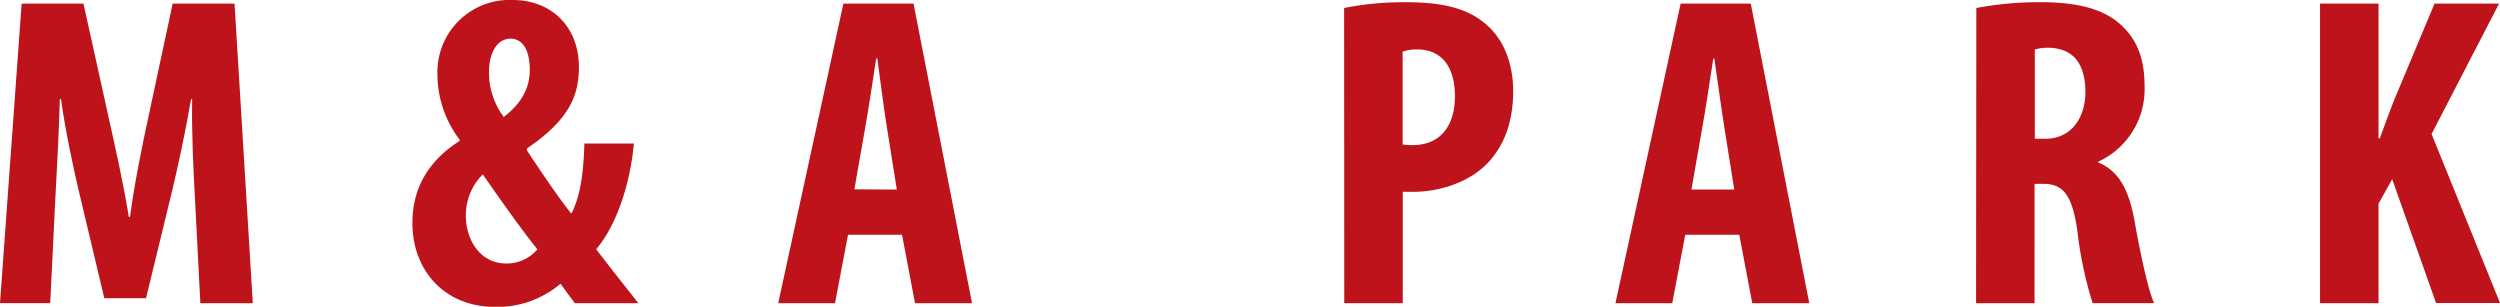 <svg xmlns="http://www.w3.org/2000/svg" viewBox="0 0 384.69 47.2"><defs><style>.cls-1{fill:#be131b;}</style></defs><g id="レイヤー_2" data-name="レイヤー 2"><g id="MV上文字"><path class="cls-1" d="M30,30.53c-.24-4.42-.53-10.32-.43-15.29H29.4c-.83,4.94-2.07,10.61-2.93,14.2l-4,16.45H16.05L12.2,29.7c-.89-3.73-2.12-9.46-2.82-14.46H9.21c-.13,5-.46,10.84-.7,15.4l-.78,16H0L3.33.55h9.51l3.69,16.68c1.29,5.85,2.46,10.94,3.29,16.15H20c.7-5.12,1.73-10.31,3-16.15L26.57.55h9.52l2.81,46.1H30.83Z"/><path class="cls-1" d="M88.45,46.65c-.69-.94-1.3-1.73-2.19-3a15.07,15.07,0,0,1-10,3.58c-8,0-12.8-5.74-12.8-12.93,0-5.57,2.68-9.71,7.27-12.62V21.5a16.68,16.68,0,0,1-3.42-10A11.11,11.11,0,0,1,78.89,0c5.93,0,10.19,4.1,10.19,10.31,0,4.19-1.3,8-8,12.53v.31c2,3,5,7.5,6.84,9.72,1.58-3,1.9-7.26,2-10.78h7.62c-.58,6.33-2.71,12.61-5.8,16.26,1.51,2,3.82,4.92,6.49,8.3Zm-5.76-8.28c-2.41-3-5.75-7.72-8.4-11.54a8.92,8.92,0,0,0-2.61,6.32c0,4,2.4,7.39,6.15,7.39A6.14,6.14,0,0,0,82.69,38.37ZM75.24,11.12A11.42,11.42,0,0,0,77.52,18c2.9-2.26,4-4.59,4-7.29,0-2.09-.59-4.76-3-4.76C76.39,6,75.24,8.26,75.24,11.12Z"/><path class="cls-1" d="M130.49,36.12l-2,10.53h-8.74L129.78.55h10.79l9,46.1h-8.77l-2-10.53ZM138,29.17l-1.54-9.66C136,16.71,135.42,12.08,135,9h-.17c-.49,3.06-1.18,7.82-1.67,10.49l-1.69,9.64Z"/><path class="cls-1" d="M206.83,1.23a47,47,0,0,1,9.42-.89c5.36,0,9.57.79,12.59,3.56,2.74,2.42,4,6.2,4,10.09,0,5-1.51,8.53-3.92,11.1-2.87,3-7.53,4.42-11.26,4.42-.61,0-1.21,0-1.81,0V46.65h-9Zm9,21a8.78,8.78,0,0,0,1.5.1c4.53,0,6.55-3.22,6.55-7.53,0-4-1.65-7.19-5.82-7.19a6.71,6.71,0,0,0-2.23.34Z"/><path class="cls-1" d="M259.32,36.12l-2,10.53h-8.74L258.61.55H269.4l9,46.1h-8.77l-2-10.53Zm7.54-6.95-1.54-9.66c-.45-2.8-1.07-7.43-1.52-10.47h-.17c-.49,3.06-1.18,7.82-1.67,10.49l-1.69,9.64Z"/><path class="cls-1" d="M304.11,1.23a52.25,52.25,0,0,1,9.83-.89c4.93,0,9.37.72,12.36,3.43C329.1,6.32,330,9.4,330,13.36a12.24,12.24,0,0,1-7.14,11.52V25c3.14,1.27,4.74,4.16,5.62,9.14s2.14,10.82,3,12.5H322a60.06,60.06,0,0,1-2.33-11c-.79-5.73-2.26-7.35-5.25-7.35h-1.35V46.65h-9Zm9,20.12h1.64c3.91,0,6.14-3.17,6.14-7.17s-1.57-6.72-5.59-6.83a6.85,6.85,0,0,0-2.19.27Z"/><path class="cls-1" d="M357,.55h9V21.3h.19c.75-2,1.45-4,2.25-6L374.62.55h9.93L374.16,20.62l10.53,26h-9.84L368.1,27.57,366,31.34V46.65h-9Z"/></g></g></svg>